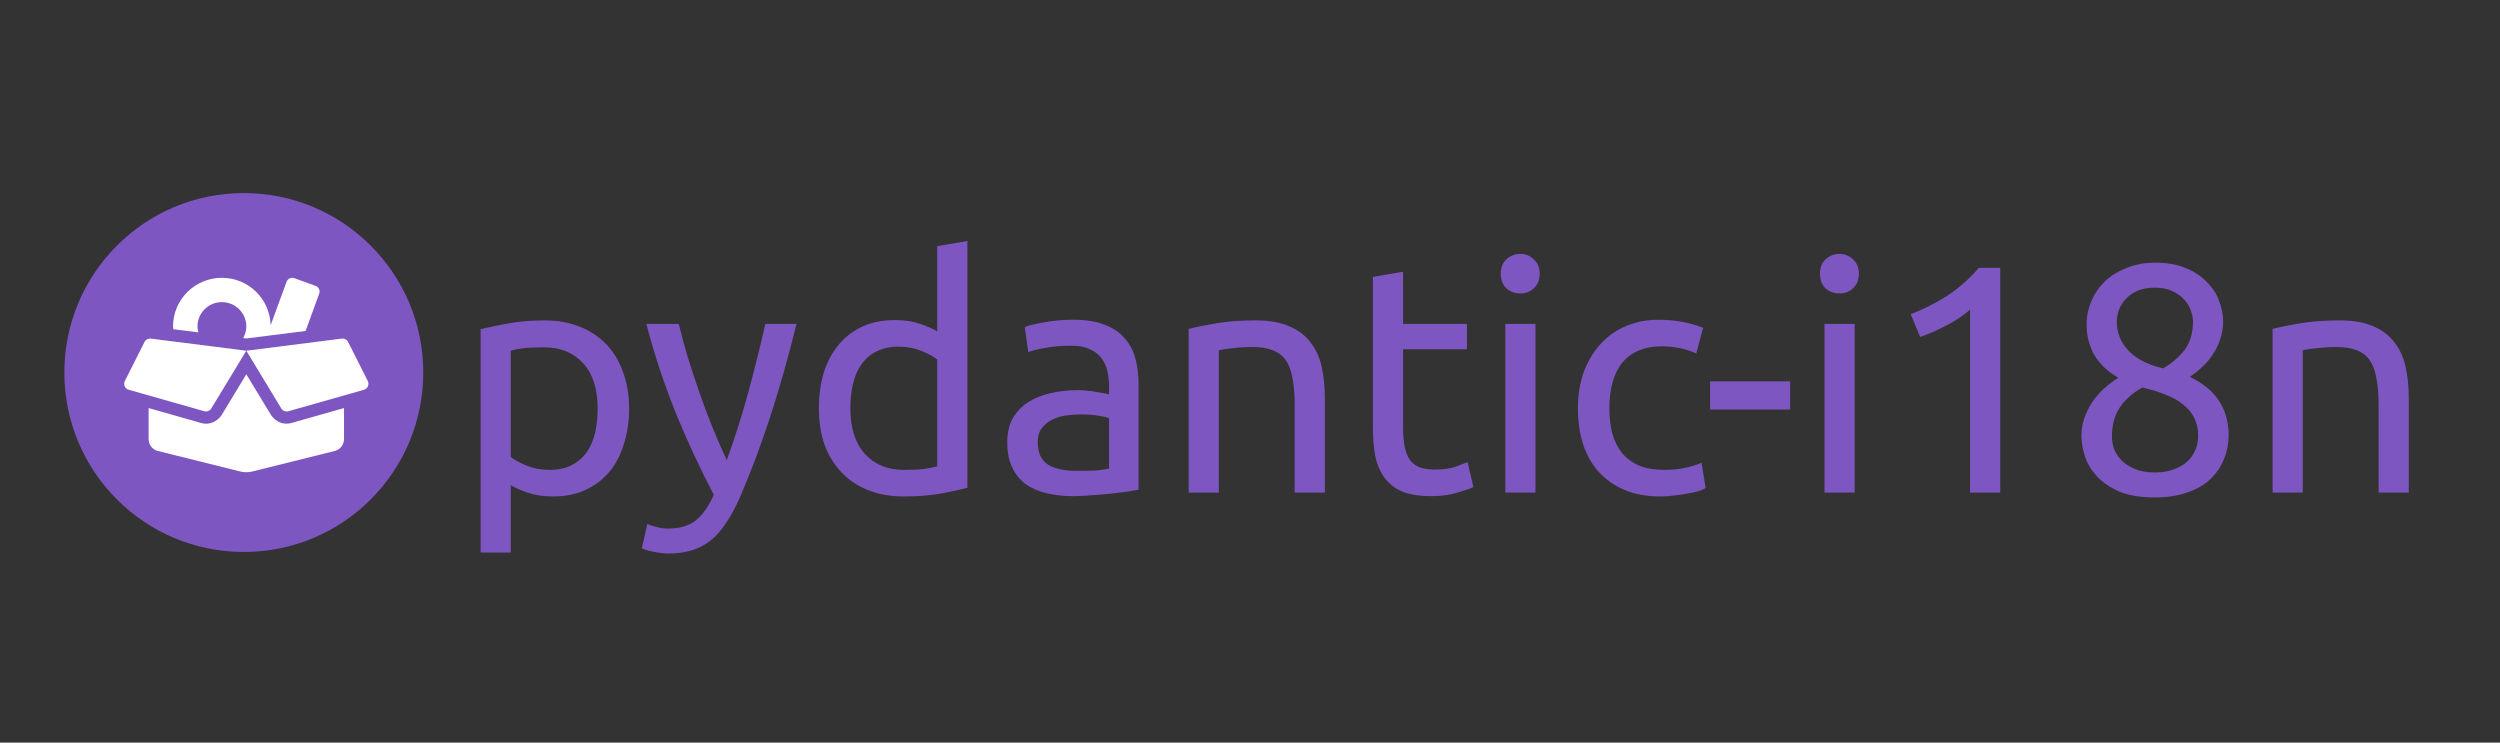<svg width="1010" height="300" viewBox="0 0 1010 300" fill="none" xmlns="http://www.w3.org/2000/svg">
<rect x="0" y="0" width="1010" height="300" fill="#333333" stroke="none"/>
<circle cx="98.5" cy="150.5" r="72.5" fill="#7E56C2"/>
<path d="M109.424 167.555L99.511 151.202L89.612 167.555C88.626 169.197 85.588 172.127 81.179 170.869L60.041 164.855V177.435C60.041 179.69 61.583 181.654 63.772 182.191L97.105 190.49C98.678 190.874 100.328 190.874 101.885 190.49L135.249 182.191C137.438 181.638 138.98 179.675 138.98 177.435V164.855L117.858 170.854C113.464 172.112 110.426 169.212 109.424 167.555ZM80.115 134.281C79.915 133.499 79.776 132.701 79.776 131.872C79.776 126.457 84.201 122.054 89.643 122.054C95.086 122.054 99.511 126.457 99.511 131.872C99.511 133.591 99.033 135.171 98.246 136.582L99.511 136.735L123.454 133.713L128.959 118.633C129.421 117.36 128.758 115.949 127.479 115.488L118.922 112.389C117.642 111.929 116.224 112.589 115.761 113.862L109.332 131.412C109.07 120.781 100.389 112.236 89.643 112.236C78.743 112.236 69.908 121.026 69.908 131.872C69.908 132.256 70.001 132.624 70.016 133.008L80.115 134.281ZM58.376 138.162L50.435 153.933C49.726 155.344 50.482 157.032 51.993 157.461L82.505 166.129C83.599 166.436 84.771 165.975 85.357 165.009L99.511 141.691L60.935 136.797C59.871 136.674 58.854 137.211 58.376 138.162V138.162ZM148.586 153.933L140.645 138.162C140.167 137.211 139.134 136.659 138.071 136.797L99.511 141.691L113.649 165.024C114.235 165.991 115.406 166.451 116.501 166.144L147.013 157.476C148.539 157.032 149.279 155.344 148.586 153.933Z" fill="white"/>
<path d="M241.458 165.071C241.458 157.124 239.493 151.01 235.563 146.731C231.633 142.452 226.393 140.312 219.843 140.312C216.175 140.312 213.293 140.443 211.197 140.705C209.188 140.967 207.572 141.273 206.35 141.622V184.59C207.834 185.813 209.974 186.992 212.769 188.127C215.563 189.262 218.62 189.83 221.939 189.83C225.432 189.83 228.401 189.219 230.847 187.996C233.379 186.686 235.432 184.939 237.004 182.756C238.576 180.485 239.711 177.865 240.41 174.896C241.108 171.839 241.458 168.564 241.458 165.071ZM254.165 165.071C254.165 170.224 253.466 174.983 252.069 179.35C250.759 183.717 248.794 187.472 246.174 190.616C243.554 193.76 240.322 196.205 236.48 197.952C232.724 199.699 228.401 200.572 223.511 200.572C219.581 200.572 216.087 200.048 213.031 199C210.061 197.952 207.834 196.948 206.35 195.987V223.235H194.167V132.976C197.049 132.277 200.629 131.535 204.909 130.749C209.275 129.876 214.297 129.439 219.974 129.439C225.214 129.439 229.93 130.269 234.122 131.928C238.314 133.587 241.894 135.945 244.864 139.002C247.833 142.059 250.104 145.814 251.676 150.268C253.335 154.635 254.165 159.569 254.165 165.071ZM261.526 211.707C262.487 212.144 263.71 212.537 265.194 212.886C266.766 213.323 268.295 213.541 269.779 213.541C274.583 213.541 278.338 212.449 281.045 210.266C283.753 208.17 286.198 204.72 288.381 199.917C282.879 189.437 277.727 178.346 272.923 166.643C268.207 154.853 264.277 142.932 261.133 130.88H274.233C275.194 134.81 276.329 139.046 277.639 143.587C279.037 148.128 280.565 152.801 282.224 157.604C283.884 162.407 285.674 167.211 287.595 172.014C289.517 176.817 291.525 181.446 293.621 185.9C296.94 176.73 299.822 167.647 302.267 158.652C304.713 149.657 307.027 140.399 309.21 130.88H321.786C318.642 143.718 315.149 156.076 311.306 167.953C307.464 179.743 303.315 190.791 298.861 201.096C297.115 205.026 295.281 208.388 293.359 211.183C291.525 214.065 289.473 216.423 287.202 218.257C284.932 220.091 282.355 221.445 279.473 222.318C276.679 223.191 273.491 223.628 269.91 223.628C268.95 223.628 267.945 223.541 266.897 223.366C265.849 223.279 264.801 223.104 263.753 222.842C262.793 222.667 261.876 222.449 261.002 222.187C260.216 221.925 259.649 221.707 259.299 221.532L261.526 211.707ZM378.649 145.29C377.165 144.067 375.025 142.888 372.23 141.753C369.436 140.618 366.379 140.05 363.06 140.05C359.567 140.05 356.554 140.705 354.021 142.015C351.576 143.238 349.567 144.984 347.995 147.255C346.423 149.438 345.288 152.058 344.589 155.115C343.891 158.172 343.541 161.447 343.541 164.94C343.541 172.887 345.506 179.044 349.436 183.411C353.366 187.69 358.606 189.83 365.156 189.83C368.475 189.83 371.226 189.699 373.409 189.437C375.68 189.088 377.427 188.738 378.649 188.389V145.29ZM378.649 99.44L390.832 97.344V197.035C388.038 197.821 384.457 198.607 380.09 199.393C375.724 200.179 370.702 200.572 365.025 200.572C359.785 200.572 355.069 199.742 350.877 198.083C346.685 196.424 343.105 194.066 340.135 191.009C337.166 187.952 334.852 184.241 333.192 179.874C331.62 175.42 330.834 170.442 330.834 164.94C330.834 159.7 331.489 154.897 332.799 150.53C334.197 146.163 336.205 142.408 338.825 139.264C341.445 136.12 344.633 133.675 348.388 131.928C352.231 130.181 356.598 129.308 361.488 129.308C365.418 129.308 368.868 129.832 371.837 130.88C374.894 131.928 377.165 132.932 378.649 133.893V99.44ZM434.831 190.223C437.713 190.223 440.246 190.179 442.429 190.092C444.7 189.917 446.577 189.655 448.062 189.306V169.001C447.189 168.564 445.748 168.215 443.739 167.953C441.818 167.604 439.46 167.429 436.665 167.429C434.831 167.429 432.866 167.56 430.77 167.822C428.761 168.084 426.884 168.652 425.137 169.525C423.478 170.311 422.08 171.446 420.945 172.931C419.81 174.328 419.242 176.206 419.242 178.564C419.242 182.931 420.639 185.987 423.434 187.734C426.229 189.393 430.028 190.223 434.831 190.223ZM433.783 129.177C438.674 129.177 442.778 129.832 446.097 131.142C449.503 132.365 452.21 134.155 454.219 136.513C456.315 138.784 457.8 141.535 458.673 144.766C459.546 147.91 459.983 151.403 459.983 155.246V197.821C458.935 197.996 457.45 198.258 455.529 198.607C453.695 198.869 451.599 199.131 449.241 199.393C446.883 199.655 444.307 199.873 441.512 200.048C438.805 200.31 436.097 200.441 433.39 200.441C429.547 200.441 426.01 200.048 422.779 199.262C419.548 198.476 416.753 197.253 414.395 195.594C412.037 193.847 410.203 191.577 408.893 188.782C407.583 185.987 406.928 182.625 406.928 178.695C406.928 174.94 407.67 171.708 409.155 169.001C410.727 166.294 412.823 164.11 415.443 162.451C418.063 160.792 421.12 159.569 424.613 158.783C428.106 157.997 431.774 157.604 435.617 157.604C436.84 157.604 438.106 157.691 439.416 157.866C440.726 157.953 441.949 158.128 443.084 158.39C444.307 158.565 445.355 158.739 446.228 158.914C447.101 159.089 447.713 159.22 448.062 159.307V155.901C448.062 153.892 447.844 151.927 447.407 150.006C446.97 147.997 446.184 146.251 445.049 144.766C443.914 143.194 442.342 141.971 440.333 141.098C438.412 140.137 435.879 139.657 432.735 139.657C428.718 139.657 425.181 139.963 422.124 140.574C419.155 141.098 416.928 141.666 415.443 142.277L414.002 132.19C415.574 131.491 418.194 130.836 421.862 130.225C425.53 129.526 429.504 129.177 433.783 129.177ZM480.217 132.845C483.012 132.146 486.724 131.404 491.352 130.618C495.981 129.832 501.308 129.439 507.334 129.439C512.749 129.439 517.247 130.225 520.827 131.797C524.408 133.282 527.246 135.421 529.342 138.216C531.526 140.923 533.054 144.198 533.927 148.041C534.801 151.884 535.237 156.119 535.237 160.748V199H523.054V163.368C523.054 159.176 522.749 155.595 522.137 152.626C521.613 149.657 520.696 147.255 519.386 145.421C518.076 143.587 516.33 142.277 514.146 141.491C511.963 140.618 509.256 140.181 506.024 140.181C504.714 140.181 503.361 140.225 501.963 140.312C500.566 140.399 499.212 140.53 497.902 140.705C496.68 140.792 495.544 140.923 494.496 141.098C493.536 141.273 492.837 141.404 492.4 141.491V199H480.217V132.845ZM566.837 130.88H592.644V141.098H566.837V172.538C566.837 175.944 567.099 178.782 567.623 181.053C568.147 183.236 568.933 184.983 569.981 186.293C571.029 187.516 572.339 188.389 573.911 188.913C575.483 189.437 577.317 189.699 579.413 189.699C583.081 189.699 586.007 189.306 588.19 188.52C590.461 187.647 592.033 187.035 592.906 186.686L595.264 196.773C594.041 197.384 591.902 198.127 588.845 199C585.788 199.961 582.295 200.441 578.365 200.441C573.736 200.441 569.894 199.873 566.837 198.738C563.868 197.515 561.466 195.725 559.632 193.367C557.798 191.009 556.488 188.127 555.702 184.721C555.003 181.228 554.654 177.21 554.654 172.669V111.885L566.837 109.789V130.88ZM620.33 199H608.147V130.88H620.33V199ZM614.173 118.566C611.99 118.566 610.112 117.867 608.54 116.47C607.055 114.985 606.313 113.02 606.313 110.575C606.313 108.13 607.055 106.208 608.54 104.811C610.112 103.326 611.99 102.584 614.173 102.584C616.356 102.584 618.19 103.326 619.675 104.811C621.247 106.208 622.033 108.13 622.033 110.575C622.033 113.02 621.247 114.985 619.675 116.47C618.19 117.867 616.356 118.566 614.173 118.566ZM670.887 200.572C665.385 200.572 660.538 199.699 656.346 197.952C652.241 196.205 648.748 193.76 645.866 190.616C643.071 187.472 640.975 183.76 639.578 179.481C638.181 175.114 637.482 170.311 637.482 165.071C637.482 159.831 638.224 155.028 639.709 150.661C641.281 146.294 643.464 142.539 646.259 139.395C649.054 136.164 652.46 133.675 656.477 131.928C660.582 130.094 665.123 129.177 670.101 129.177C673.158 129.177 676.214 129.439 679.271 129.963C682.328 130.487 685.253 131.317 688.048 132.452L685.297 142.801C683.463 141.928 681.323 141.229 678.878 140.705C676.52 140.181 673.987 139.919 671.28 139.919C664.468 139.919 659.228 142.059 655.56 146.338C651.979 150.617 650.189 156.862 650.189 165.071C650.189 168.739 650.582 172.101 651.368 175.158C652.241 178.215 653.551 180.835 655.298 183.018C657.132 185.201 659.446 186.904 662.241 188.127C665.036 189.262 668.442 189.83 672.459 189.83C675.69 189.83 678.616 189.524 681.236 188.913C683.856 188.302 685.908 187.647 687.393 186.948L689.096 197.166C688.397 197.603 687.393 198.039 686.083 198.476C684.773 198.825 683.288 199.131 681.629 199.393C679.97 199.742 678.179 200.004 676.258 200.179C674.424 200.441 672.634 200.572 670.887 200.572ZM690.88 154.067H723.237V165.464H690.88V154.067ZM749.283 199H737.1V130.88H749.283V199ZM743.126 118.566C740.943 118.566 739.065 117.867 737.493 116.47C736.009 114.985 735.266 113.02 735.266 110.575C735.266 108.13 736.009 106.208 737.493 104.811C739.065 103.326 740.943 102.584 743.126 102.584C745.31 102.584 747.144 103.326 748.628 104.811C750.2 106.208 750.986 108.13 750.986 110.575C750.986 113.02 750.2 114.985 748.628 116.47C747.144 117.867 745.31 118.566 743.126 118.566ZM771.937 126.95C776.915 125.029 781.762 122.583 786.478 119.614C791.194 116.557 795.517 112.758 799.447 108.217H808.093V199H795.91V125.116C794.862 126.077 793.552 127.081 791.98 128.129C790.495 129.177 788.836 130.181 787.002 131.142C785.255 132.103 783.378 133.02 781.369 133.893C779.448 134.766 777.57 135.509 775.736 136.12L771.937 126.95ZM900.376 175.42C900.376 179.088 899.721 182.494 898.411 185.638C897.189 188.695 895.311 191.402 892.778 193.76C890.333 196.031 887.233 197.777 883.477 199C879.722 200.31 875.399 200.965 870.508 200.965C864.832 200.965 860.072 200.179 856.229 198.607C852.474 196.948 849.461 194.895 847.19 192.45C844.92 190.005 843.304 187.341 842.343 184.459C841.383 181.49 840.902 178.695 840.902 176.075C840.902 173.542 841.295 171.141 842.081 168.87C842.955 166.512 844.046 164.329 845.356 162.32C846.754 160.311 848.326 158.521 850.072 156.949C851.906 155.29 853.828 153.849 855.836 152.626C847.278 147.735 842.998 140.53 842.998 131.011C842.998 127.692 843.653 124.548 844.963 121.579C846.273 118.522 848.107 115.859 850.465 113.588C852.911 111.317 855.836 109.527 859.242 108.217C862.648 106.82 866.447 106.121 870.639 106.121C875.53 106.121 879.722 106.863 883.215 108.348C886.709 109.833 889.547 111.754 891.73 114.112C894.001 116.383 895.617 118.915 896.577 121.71C897.625 124.505 898.149 127.212 898.149 129.832C898.149 132.365 897.756 134.766 896.97 137.037C896.272 139.22 895.267 141.273 893.957 143.194C892.735 145.115 891.294 146.818 889.634 148.303C888.062 149.788 886.403 151.098 884.656 152.233C894.962 157.124 900.202 164.853 900.376 175.42ZM853.216 176.206C853.216 177.778 853.478 179.437 854.002 181.184C854.614 182.843 855.618 184.415 857.015 185.9C858.413 187.297 860.203 188.476 862.386 189.437C864.57 190.398 867.321 190.878 870.639 190.878C873.609 190.878 876.185 190.441 878.368 189.568C880.639 188.695 882.473 187.603 883.87 186.293C885.268 184.896 886.316 183.324 887.014 181.577C887.713 179.83 888.062 178.04 888.062 176.206C888.062 173.411 887.538 170.966 886.49 168.87C885.442 166.774 883.914 164.94 881.905 163.368C879.984 161.796 877.626 160.486 874.831 159.438C872.124 158.303 869.024 157.342 865.53 156.556C861.6 158.739 858.544 161.447 856.36 164.678C854.264 167.909 853.216 171.752 853.216 176.206ZM885.966 129.701C885.966 128.391 885.661 126.95 885.049 125.378C884.525 123.806 883.652 122.365 882.429 121.055C881.207 119.658 879.635 118.522 877.713 117.649C875.792 116.688 873.434 116.208 870.639 116.208C867.845 116.208 865.443 116.645 863.434 117.518C861.513 118.391 859.941 119.527 858.718 120.924C857.496 122.234 856.579 123.719 855.967 125.378C855.443 126.95 855.181 128.522 855.181 130.094C855.181 132.015 855.531 133.937 856.229 135.858C856.928 137.779 858.02 139.57 859.504 141.229C860.989 142.888 862.91 144.373 865.268 145.683C867.714 146.993 870.596 148.041 873.914 148.827C877.582 146.644 880.508 144.111 882.691 141.229C884.875 138.26 885.966 134.417 885.966 129.701ZM918.121 132.845C920.915 132.146 924.627 131.404 929.256 130.618C933.884 129.832 939.212 129.439 945.238 129.439C950.652 129.439 955.15 130.225 958.731 131.797C962.311 133.282 965.15 135.421 967.246 138.216C969.429 140.923 970.957 144.198 971.831 148.041C972.704 151.884 973.141 156.119 973.141 160.748V199H960.958V163.368C960.958 159.176 960.652 155.595 960.041 152.626C959.517 149.657 958.6 147.255 957.29 145.421C955.98 143.587 954.233 142.277 952.05 141.491C949.866 140.618 947.159 140.181 943.928 140.181C942.618 140.181 941.264 140.225 939.867 140.312C938.469 140.399 937.116 140.53 935.806 140.705C934.583 140.792 933.448 140.923 932.4 141.098C931.439 141.273 930.74 141.404 930.304 141.491V199H918.121V132.845Z" fill="#7E56C2"/>
</svg>
